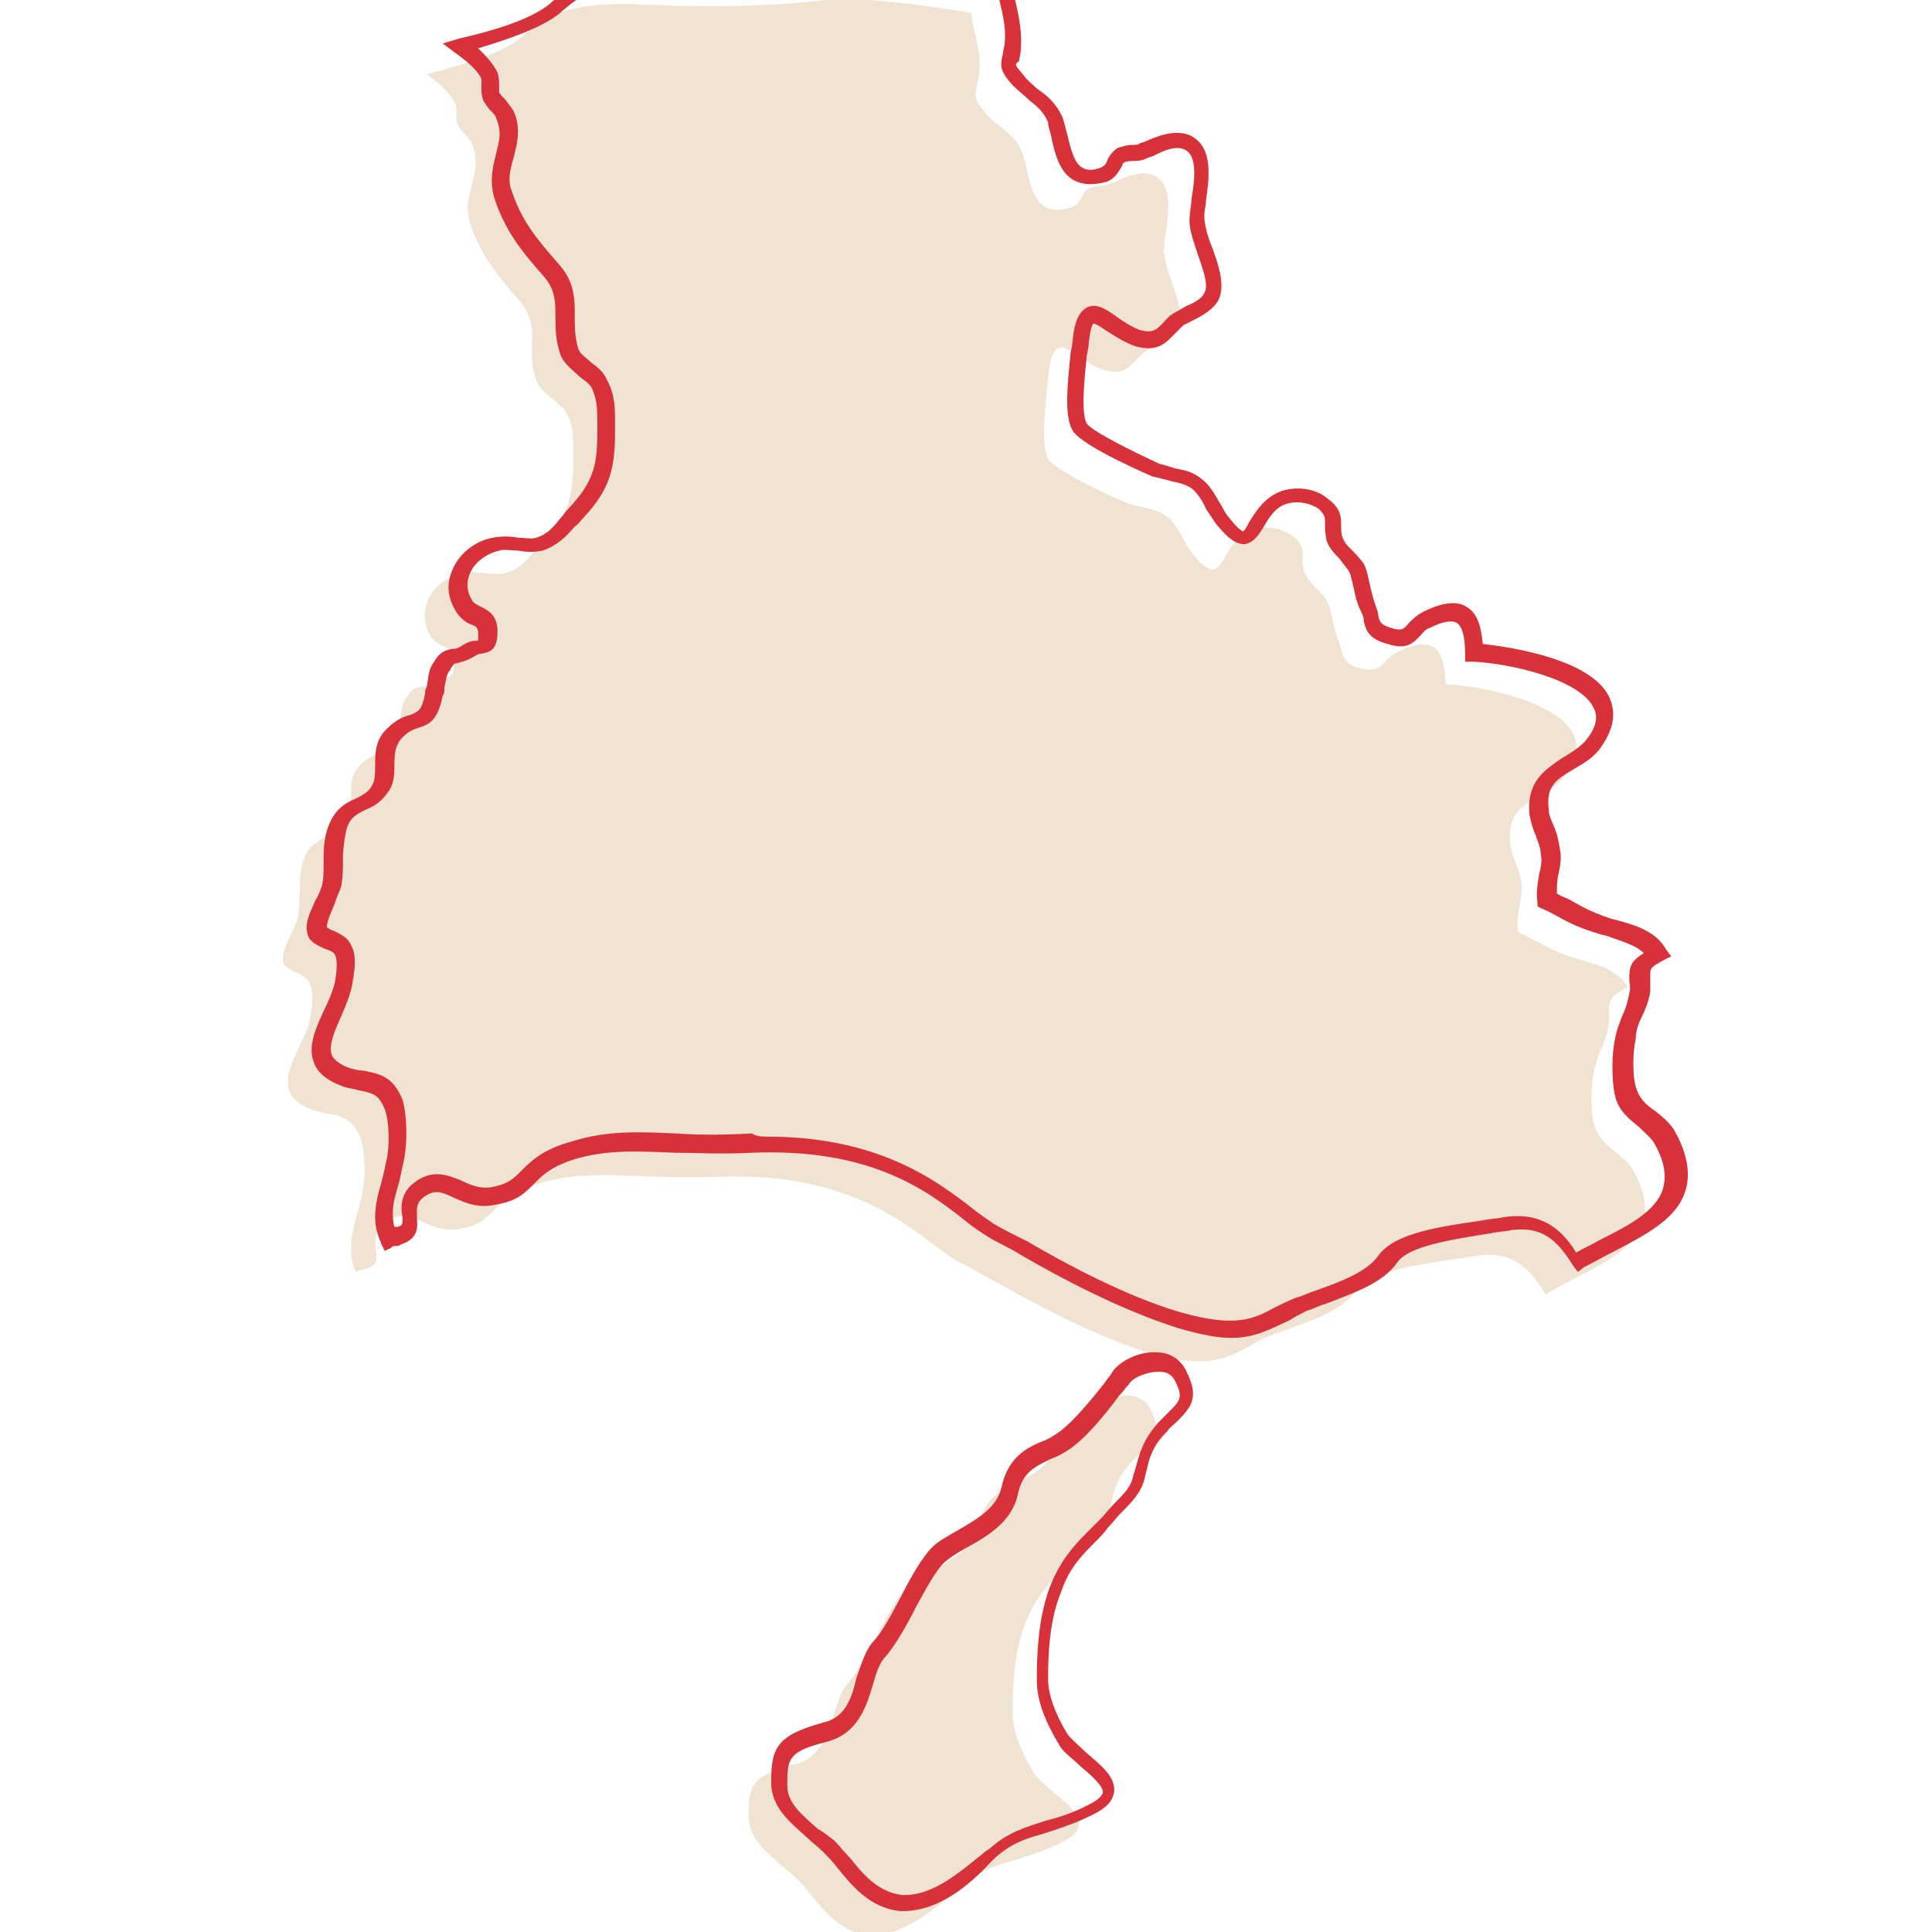 <?xml version="1.0" encoding="utf-8"?>
<!-- Generator: Adobe Illustrator 28.0.0, SVG Export Plug-In . SVG Version: 6.00 Build 0)  -->
<svg version="1.1" id="_レイヤー_2" xmlns="http://www.w3.org/2000/svg" xmlns:xlink="http://www.w3.org/1999/xlink" x="0px"
	 y="0px" viewBox="0 0 120 120" style="enable-background:new 0 0 120 120;" xml:space="preserve">
<style type="text/css">
	.st0{fill:#F0E3D2;}
	.st1{fill:#D7323A;}
</style>
<g>
	<g>
		<path class="st0" d="M101.5,72.8c-0.6-1.2-2.1-1.5-2.5-3c-0.2-0.8-0.2-2.3,0-3.2c0.2-1.2,0.8-1.9,0.9-2.9c0.2-1.5-0.4-1.5,1.2-2.4
			c-0.7-1.2-2.1-1.4-3.3-1.8c-1.4-0.4-2.2-1-3.5-1.6c-0.2-1,0.3-2,0.2-3c-0.1-1-0.6-1.6-0.7-2.5c-0.3-2.7,2-2.6,3.3-4.1
			c3.4-4.1-4.7-5.7-7.3-5.8c-0.1-2.2-0.7-3.1-3-2c-1,0.5-0.9,1.4-2.3,1c-1.3-0.3-1-0.9-1.4-1.8c-0.3-0.7-0.4-1.9-0.7-2.4
			c-0.6-0.9-1.1-1-1.4-1.8c-0.3-1,0.3-1.4-0.7-2.2c-0.7-0.5-1.7-0.7-2.5-0.4c-2.2,0.7-1.6,4.2-3.8,1.4c-0.5-0.6-0.8-1.7-1.5-2.2
			c-0.8-0.6-1.6-0.5-2.6-0.9s-4.4-2-4.8-2.7c-0.5-0.9-0.1-3.9,0-5c0.3-3.7,1.7-1,3.5-0.5c1.5,0.4,1.6-0.5,2.6-1.2
			c0.6-0.4,1.7-0.7,2-1.4c0.6-1.2-1-3.6-0.9-5s0.8-3.8-0.6-4.5c-0.9-0.4-2,0.2-2.7,0.5c-0.4,0.2-0.9,0.1-1.4,0.3
			c-0.4,0.2-0.4,1-1.1,1.2c-2.6,0.8-2.5-2.1-3-3.4C63,8.2,61.9,7.9,61.2,7c-0.9-1.1-0.6-1-0.4-2.3c0.2-1.4-0.3-2.6-0.5-3.9
			c-3-0.5-6.6-1-9-0.8c-2.5,0.3-5.8,0.5-11.1,0.3c-5.3-0.3-6.5,0.9-7.8,2c-1.2,1-3.5,1.7-5.9,2.3c0.8,0.6,1.5,1.2,1.8,1.9
			c0.1,0.4,0,0.9,0.1,1.2c0.2,0.4,0.8,0.9,0.9,1.2c0.8,1.9-0.7,3.1-0.1,5c0.7,2,1.7,3.2,3,4.7c1.5,1.7,0.4,3.1,1.1,5
			c0.3,0.9,1.5,1.3,1.9,2.1c0.5,0.9,0.4,1.8,0.4,2.9c0,2.3-0.3,3.4-1.9,5.1c-0.7,0.7-1.2,1.6-2.3,1.9c-0.8,0.2-1.8-0.2-2.7,0
			c-1.8,0.4-3,2.3-1.9,4c0.5,0.7,1.4,0.4,1.4,1.6c0,1.2-0.5,0.7-1.3,1.2c-1,0.6-1-0.1-1.7,1c-0.3,0.4-0.3,1.2-0.4,1.7
			c-0.4,2.1-1.2,1.2-2.4,2.4c-1.1,1-0.2,2.5-0.9,3.5c-0.8,1.2-2.2,0.8-2.7,2.6c-0.3,1.1-0.1,2.3-0.3,3.4c-0.2,0.8-1.1,2-0.9,2.8
			c0.1,0.5,1.3,0.6,1.6,1.2c0.3,0.5,0.2,1.4,0.1,2c-0.2,2-3.1,4.7,0,5.9c1.4,0.5,2.4,0.1,3.1,1.8c0.3,0.9,0.3,2.5,0.1,3.4
			c-0.2,1.2-0.7,2.2-0.7,3.4c0,0.6,0.1,1.1,0.3,1.5c0.2-0.1,0.4-0.1,0.6-0.2c1.6-0.4-0.3-1.7,1.3-2.9c1.6-1.2,2.5,0.9,4.7,0.4
			c2.2-0.4,1.6-1.8,4.8-2.8c3.3-1,6.2-0.2,11.1-0.4c9.4-0.4,12.8,4.2,15,5.3c2.2,1.1,7.1,4.2,11.7,5.6c4.7,1.4,5.5-0.2,7.5-1
			c2.1-0.8,4.4-1.4,5.4-2.8s4.4-1.7,7.5-2.2c2-0.3,3.2,0.5,4.3,2.4C99.3,78.4,103.9,77.3,101.5,72.8z"/>
		<path class="st1" d="M76.5,83.1c-0.9,0-1.9-0.2-3.3-0.6c-3.5-1.1-7.3-3.1-9.7-4.5c-0.8-0.5-1.5-0.8-2-1.1
			c-0.5-0.3-1.1-0.7-1.7-1.2c-2.3-1.8-5.8-4.4-13.1-4.1c-1.9,0.1-3.4,0-4.8,0c-2.3-0.1-4.2-0.2-6.2,0.4c-1.6,0.5-2.1,1.1-2.6,1.6
			s-1,1-2.2,1.2c-1.2,0.3-2-0.1-2.7-0.4c-0.8-0.4-1.2-0.5-1.8-0.1c-0.6,0.4-0.5,0.8-0.5,1.3s0.2,1.3-1,1.7c-0.1,0.1-0.3,0.1-0.4,0.1
			s-0.1,0-0.2,0.1l-0.4,0.2l-0.2-0.4c-0.2-0.5-0.4-1-0.4-1.7c0-0.8,0.2-1.5,0.4-2.2c0.1-0.4,0.2-0.8,0.3-1.3
			c0.2-0.8,0.2-2.4-0.1-3.2c-0.4-1-0.8-1-1.7-1.2c-0.3-0.1-0.7-0.1-1.1-0.3c-0.8-0.3-1.4-0.8-1.6-1.4c-0.4-1,0.1-2.1,0.6-3.2
			c0.3-0.6,0.6-1.3,0.7-1.8c0.2-1.1,0.1-1.5,0-1.7s-0.4-0.3-0.7-0.4c-0.4-0.2-0.9-0.4-1-0.9c-0.2-0.7,0.2-1.4,0.5-2.1
			c0.2-0.3,0.3-0.6,0.4-0.9c0.1-0.4,0.1-0.9,0.1-1.4c0-0.7,0-1.3,0.2-2c0.4-1.3,1.1-1.7,1.8-2c0.4-0.2,0.8-0.4,1-0.8
			c0.2-0.3,0.2-0.8,0.2-1.3c0-0.7,0-1.6,0.8-2.3c0.5-0.5,1-0.7,1.4-0.8c0.5-0.2,0.7-0.3,0.9-1.3c0-0.1,0-0.3,0.1-0.4
			c0.1-0.5,0.1-1.1,0.4-1.5c0.4-0.7,0.7-0.8,1.2-0.9c0.2,0,0.3,0,0.6-0.2c0.3-0.2,0.6-0.3,0.8-0.3c0.1,0,0.2,0,0.2,0s0-0.1,0-0.4
			c0-0.4-0.1-0.5-0.4-0.6s-0.6-0.3-0.9-0.7c-0.6-0.9-0.7-1.8-0.3-2.7c0.4-1,1.4-1.8,2.5-2c0.5-0.1,1.1-0.1,1.6,0
			c0.4,0,0.8,0.1,1.1,0c0.7-0.2,1.1-0.7,1.5-1.2c0.2-0.2,0.3-0.4,0.5-0.6c1.5-1.6,1.8-2.6,1.8-4.7v-0.5c0-0.9,0-1.5-0.3-2.2
			c-0.1-0.3-0.4-0.5-0.8-0.8c-0.4-0.4-1-0.8-1.2-1.4c-0.3-0.9-0.3-1.6-0.3-2.3c0-0.9,0-1.7-0.7-2.5c-1.4-1.6-2.4-2.8-3.1-4.9
			c-0.3-1.1-0.1-1.9,0.1-2.7s0.4-1.4,0-2.3c0-0.1-0.2-0.3-0.3-0.4c-0.2-0.2-0.4-0.5-0.5-0.7c-0.1-0.3-0.1-0.5-0.1-0.8
			c0-0.2,0-0.4,0-0.5c-0.2-0.5-0.9-1.1-1.6-1.6l-0.8-0.6l1-0.3c2.2-0.5,4.5-1.2,5.7-2.2l0.1-0.1c1.3-1.1,2.7-2.3,8-2
			c5.8,0.2,9.1-0.1,11-0.3c2.6-0.2,6.5,0.4,9.1,0.8l0.4,0.1l0.1,0.4C63-0.5,63-0.1,63.1,0.2c0.2,0.9,0.4,1.9,0.3,2.9
			c0,0.3-0.1,0.5-0.1,0.7C63,4,63,4,63.6,4.7c0.2,0.3,0.5,0.5,0.8,0.8C65,5.9,65.6,6.4,66,7.3c0.1,0.3,0.2,0.7,0.3,1.1
			c0.2,0.8,0.4,1.7,0.9,2c0.3,0.2,0.7,0.2,1.2,0c0.2-0.1,0.3-0.2,0.4-0.5c0.1-0.2,0.3-0.5,0.6-0.7C69.7,9.1,70,9,70.3,9
			c0.2,0,0.4,0,0.5-0.1l0.3-0.1c0.7-0.3,1.8-0.8,2.8-0.4c1.5,0.7,1.2,2.7,1,4.1c0,0.3-0.1,0.6-0.1,0.9c0,0.5,0.2,1.3,0.5,2
			c0.4,1.1,0.8,2.3,0.4,3.2c-0.3,0.6-1,1-1.6,1.3c-0.2,0.1-0.4,0.2-0.6,0.3c-0.2,0.2-0.4,0.4-0.6,0.6c-0.5,0.5-1,1.1-2.4,0.7
			c-0.6-0.2-1.2-0.6-1.7-0.9c-0.3-0.2-0.7-0.5-0.9-0.5l0,0c0,0-0.2,0.2-0.3,1.5l-0.1,0.5c-0.1,1.1-0.4,3.5,0,4.2
			c0.3,0.5,3.2,1.9,4.5,2.5c0.4,0.1,0.7,0.2,1,0.3c0.6,0.1,1.1,0.2,1.7,0.7c0.5,0.4,0.8,1,1.1,1.5c0.2,0.3,0.3,0.6,0.5,0.8
			C77,33,77.2,33,77.2,33c0.1,0,0.3-0.4,0.4-0.6c0.4-0.6,0.9-1.5,2-1.9c0.9-0.3,2.1-0.2,2.9,0.5c0.8,0.6,0.8,1.1,0.8,1.7
			c0,0.2,0,0.5,0.1,0.7c0.1,0.3,0.3,0.5,0.5,0.7s0.5,0.5,0.8,0.9c0.2,0.4,0.3,0.9,0.4,1.4c0.1,0.4,0.2,0.8,0.3,1.1
			c0.1,0.3,0.2,0.5,0.2,0.7c0.1,0.5,0.2,0.6,0.8,0.8c0.6,0.2,0.8,0.1,1.1-0.3c0.2-0.2,0.5-0.5,0.9-0.7c1.2-0.6,2.1-0.7,2.7-0.3
			c0.7,0.4,0.9,1.3,1,2.3c1.9,0.2,6.9,1,7.9,3.4c0.4,1,0.2,2-0.7,3.2c-0.5,0.6-1.1,0.9-1.6,1.2c-1,0.6-1.7,1-1.5,2.5
			c0,0.4,0.2,0.7,0.3,1c0.2,0.4,0.3,0.9,0.4,1.5c0.1,0.5,0,1-0.1,1.5c-0.1,0.4-0.1,0.8-0.1,1.2c0.3,0.2,0.7,0.3,1,0.5
			c0.7,0.4,1.3,0.7,2.2,1c0.2,0.1,0.4,0.1,0.7,0.2c1.1,0.3,2.3,0.7,2.9,1.8l0.3,0.4l-0.4,0.2c-0.9,0.5-0.9,0.5-0.9,1
			c0,0.2,0,0.6,0,1c-0.1,0.6-0.3,1.1-0.5,1.5c-0.2,0.4-0.4,0.9-0.4,1.4c-0.2,0.9-0.2,2.3,0,3s0.6,1.1,1.2,1.5c0.5,0.4,1,0.8,1.3,1.4
			c0.7,1.3,0.9,2.5,0.6,3.5c-0.5,1.8-2.5,2.8-4.4,3.8c-0.6,0.3-1.3,0.7-1.9,1L98,79l-0.3-0.4c-1.1-1.8-2.1-2.4-3.8-2.2
			c-0.4,0.1-0.9,0.1-1.3,0.2c-2.5,0.4-5.1,0.8-5.8,1.8c-0.9,1.3-2.7,1.9-4.5,2.6c-0.4,0.1-0.7,0.3-1.1,0.4c-0.4,0.2-0.8,0.4-1.1,0.6
			C79,82.5,78,83.1,76.5,83.1z M47.7,70.6c6.8,0,10.4,2.7,12.5,4.3c0.6,0.5,1.1,0.8,1.5,1.1c0.5,0.3,1.3,0.7,2.1,1.1
			c2.4,1.4,6.1,3.4,9.5,4.4c3.5,1,4.6,0.4,5.9-0.3c0.4-0.2,0.8-0.4,1.3-0.6c0.4-0.1,0.8-0.3,1.1-0.4c1.7-0.6,3.3-1.2,4-2.2
			c1-1.4,3.7-1.8,6.5-2.2c0.4-0.1,0.9-0.1,1.3-0.2c2-0.3,3.4,0.4,4.5,2.2c0.5-0.3,1-0.5,1.5-0.8c1.8-0.9,3.5-1.8,3.9-3.2
			c0.2-0.8,0.1-1.6-0.5-2.7l0,0c-0.2-0.4-0.6-0.7-1-1.1c-0.6-0.5-1.3-1-1.5-2c-0.2-0.9-0.2-2.5,0-3.4c0.1-0.6,0.3-1.1,0.5-1.6
			c0.2-0.4,0.3-0.8,0.4-1.3c0.1-0.4,0-0.6,0-0.9c0-0.8,0.1-1.1,0.9-1.6c-0.5-0.5-1.3-0.7-2.1-1c-0.2-0.1-0.4-0.1-0.7-0.2
			c-1-0.3-1.7-0.6-2.4-1c-0.4-0.2-0.7-0.4-1.2-0.6l-0.2-0.1v-0.2c-0.1-0.6,0-1.2,0.1-1.8c0.1-0.4,0.2-0.9,0.1-1.2
			c0-0.5-0.2-0.8-0.3-1.2c-0.2-0.4-0.3-0.8-0.4-1.3c-0.2-2.1,1-2.8,2-3.5c0.5-0.3,1-0.6,1.4-1c0.7-0.8,0.9-1.5,0.6-2.1
			c-0.8-1.8-5.2-2.8-7.5-2.9H91v-0.5c0-1.1-0.2-1.7-0.5-1.9s-0.9-0.1-1.7,0.3c-0.3,0.1-0.4,0.3-0.6,0.5c-0.4,0.4-0.8,0.9-2,0.5
			c-1.2-0.3-1.4-0.9-1.5-1.5c0-0.2-0.1-0.4-0.2-0.6c-0.2-0.4-0.3-0.8-0.4-1.3c-0.1-0.4-0.2-0.9-0.3-1.1c-0.2-0.3-0.4-0.5-0.6-0.8
			c-0.3-0.3-0.6-0.6-0.8-1.1c-0.1-0.5-0.1-0.8-0.1-1.1c0-0.4,0-0.5-0.4-0.9c-0.6-0.4-1.4-0.5-2-0.3c-0.7,0.2-1.1,0.9-1.4,1.4
			s-0.6,1-1.2,1.1c-0.5,0-1-0.3-1.8-1.3c-0.2-0.3-0.4-0.6-0.6-0.9c-0.2-0.5-0.5-0.9-0.8-1.2c-0.4-0.3-0.8-0.4-1.3-0.5
			c-0.4-0.1-0.7-0.2-1.2-0.3c0,0-4.5-1.9-5-2.9c-0.5-0.9-0.3-2.8-0.1-4.8l0.1-0.5c0.1-1.4,0.4-2,0.9-2.3c0.6-0.3,1.2,0.1,1.9,0.6
			c0.4,0.3,0.9,0.6,1.4,0.8c0.8,0.2,1,0,1.4-0.4c0.2-0.2,0.4-0.5,0.8-0.7c0.2-0.1,0.5-0.3,0.7-0.4c0.5-0.2,1-0.5,1.1-0.8
			c0.3-0.5-0.1-1.5-0.4-2.4s-0.6-1.7-0.5-2.4c0-0.3,0.1-0.6,0.1-1c0.2-1.2,0.4-2.7-0.4-3.1c-0.6-0.3-1.4,0.1-2,0.4l-0.3,0.1
			C70.9,10,70.6,10,70.4,10s-0.4,0-0.6,0.1c0,0-0.1,0.1-0.1,0.2c-0.2,0.3-0.4,0.8-1,1c-0.8,0.2-1.4,0.2-2-0.1
			c-0.9-0.5-1.2-1.7-1.4-2.7c-0.1-0.4-0.2-0.7-0.2-0.9c-0.3-0.7-0.7-1-1.2-1.4c-0.3-0.3-0.7-0.6-1-0.9c-0.8-0.9-0.8-1.2-0.6-2
			c0-0.2,0.1-0.4,0.1-0.6c0.1-0.9-0.1-1.7-0.3-2.6C62-0.2,62-0.5,61.9-0.7c-2.6-0.4-6.2-0.9-8.5-0.7c-2,0.2-5.3,0.5-11.2,0.3
			c-4.9-0.3-6.1,0.8-7.3,1.8l-0.1,0.1c-1.1,0.9-3.1,1.6-5.1,2.2c0.5,0.5,0.9,0.9,1.2,1.5C31,4.8,31,5.1,31,5.3c0,0.1,0,0.3,0,0.4
			s0.2,0.3,0.4,0.5c0.2,0.3,0.4,0.5,0.5,0.7c0.5,1.1,0.2,2.1,0,2.9c-0.2,0.7-0.4,1.4-0.1,2.1c0.6,1.8,1.5,2.9,2.9,4.5
			c1,1.1,1,2.2,1,3.2c0,0.7,0,1.3,0.2,2c0.1,0.4,0.5,0.6,0.8,0.9c0.4,0.3,0.8,0.6,1,1.1c0.5,0.9,0.5,1.7,0.5,2.7v0.5
			c0,2.3-0.3,3.6-2,5.4c-0.2,0.2-0.3,0.4-0.5,0.5c-0.5,0.6-1.1,1.2-2,1.5c-0.5,0.1-1,0.1-1.5,0c-0.4,0-0.9-0.1-1.2,0
			c-0.8,0.2-1.5,0.7-1.8,1.4c-0.2,0.4-0.3,1.1,0.2,1.8c0.1,0.1,0.3,0.2,0.5,0.3c0.4,0.2,1,0.5,1,1.5s-0.3,1.3-1,1.4
			c-0.2,0-0.3,0.1-0.5,0.2c-0.5,0.3-0.8,0.3-1,0.4c-0.2,0-0.2,0-0.5,0.5c-0.2,0.2-0.2,0.7-0.3,1c0,0.2,0,0.4-0.1,0.5
			c-0.3,1.5-0.8,1.8-1.5,2c-0.3,0.1-0.6,0.2-1,0.6c-0.4,0.4-0.5,0.9-0.5,1.6c0,0.6,0,1.3-0.4,1.8c-0.4,0.6-0.9,0.9-1.4,1.1
			c-0.6,0.3-1,0.5-1.2,1.3c-0.1,0.5-0.2,1.1-0.2,1.8c0,0.5,0,1.1-0.1,1.6c-0.1,0.4-0.3,0.7-0.4,1.1c-0.2,0.5-0.5,1.1-0.5,1.5
			c0,0,0.3,0.2,0.4,0.2c0.4,0.2,0.9,0.4,1.1,0.9c0.3,0.5,0.3,1.2,0.1,2.3c-0.1,0.7-0.4,1.4-0.7,2.1c-0.4,0.9-0.8,1.8-0.6,2.4
			c0.1,0.3,0.5,0.6,1,0.8c0.3,0.1,0.7,0.2,1,0.2c0.9,0.2,1.8,0.3,2.4,1.8c0.3,1,0.3,2.7,0.1,3.7c-0.1,0.5-0.2,0.9-0.3,1.4
			c-0.2,0.7-0.4,1.3-0.4,1.9c0,0.3,0,0.6,0.1,0.9h0.1h0.1c0.3-0.1,0.3-0.1,0.3-0.6c-0.1-0.5-0.2-1.5,0.8-2.2c1.1-0.8,2-0.4,2.8-0.1
			c0.6,0.3,1.3,0.6,2.1,0.4c0.9-0.2,1.2-0.5,1.7-1c0.6-0.6,1.3-1.3,3.1-1.8c2.2-0.7,4.2-0.6,6.5-0.5c1.4,0.1,2.9,0.1,4.7,0
			C47,70.6,47.4,70.6,47.7,70.6z"/>
	</g>
	<g>
		<path class="st0" d="M49.5,116.7c-1.4-1.3-3-2.2-3-3.9c0-1.8,0.1-2.5,2.8-3.2c2.6-0.6,2.2-3.8,3.4-5.1c1.2-1.3,2.5-4.8,3.6-5.9
			c1.1-1,4-1.8,4.5-3.9c0.5-2.2,2-2.3,3.3-3.1c1.3-0.8,3-3.2,3.6-3.9c0.5-0.8,3-1.8,3.8-0.1c0.8,1.7,0,1.9-1.1,3.1
			c-1.1,1.1-1.2,1.9-1.5,3.1c-0.3,1.1-1.3,1.8-2.2,2.9c-0.9,1.1-2.2,2-3,4.1c-0.8,2-0.8,4.5-0.8,5.6s0.5,2.4,1.3,3.7
			c0.8,1.3,4.6,2.9,1.8,4.3c-2.8,1.4-4.4,1.1-6.2,2.7c-1.8,1.5-3.7,3.2-5.9,3.1C51.6,119.9,50.6,117.7,49.5,116.7z"/>
		<path class="st1" d="M56.1,118.7c-0.1,0-0.1,0-0.2,0c-1.9-0.2-3-1.6-3.9-2.7c-0.3-0.4-0.6-0.7-0.9-1l0,0c-0.3-0.3-0.6-0.5-0.9-0.8
			c-1.1-1-2.3-1.9-2.3-3.5c0-2.1,0.3-2.9,3.2-3.7c1.4-0.3,1.8-1.5,2.1-2.8c0.3-0.8,0.5-1.6,1-2.2c0.6-0.6,1.2-1.8,1.8-2.9
			c0.6-1.2,1.3-2.4,1.9-3c0.4-0.4,1-0.7,1.5-1c1.2-0.7,2.5-1.4,2.8-2.7c0.4-1.9,1.6-2.5,2.6-2.9c0.3-0.1,0.6-0.3,0.9-0.5
			c0.9-0.6,2.2-2.2,2.9-3.1c0.2-0.3,0.4-0.5,0.5-0.7c0.4-0.6,1.6-1.3,2.8-1.2c0.8,0,1.5,0.5,1.8,1.2c0.8,1.6,0.3,2.2-0.6,3.1
			c-0.2,0.2-0.4,0.3-0.6,0.6c-0.9,0.9-1.1,1.6-1.3,2.5l-0.1,0.4c-0.2,0.9-0.8,1.5-1.5,2.2c-0.3,0.3-0.5,0.6-0.8,0.9
			c-0.2,0.3-0.5,0.6-0.8,0.9c-0.8,0.8-1.6,1.6-2.1,3.1c-0.8,1.9-0.8,4.4-0.8,5.4c0,0.9,0.4,2.1,1.2,3.4c0.2,0.3,0.7,0.7,1.1,1.1
			c0.9,0.8,1.9,1.5,1.8,2.5c-0.1,0.6-0.5,1-1.3,1.4c-1.2,0.6-2.2,0.9-3.1,1.2c-1.1,0.3-2,0.6-3,1.5l-0.3,0.3
			C60.2,117.1,58.3,118.7,56.1,118.7z M51.8,114.3c0.3,0.3,0.6,0.7,1,1.1c0.8,1,1.7,2.1,3.2,2.3c1.9,0.1,3.6-1.4,5.2-2.7l0.3-0.2
			c1.1-1,2.2-1.3,3.4-1.7c0.8-0.2,1.8-0.5,2.9-1.1c0.4-0.2,0.7-0.5,0.7-0.7c0-0.4-0.8-1.1-1.4-1.6c-0.5-0.5-1.1-0.9-1.3-1.3
			c-0.9-1.5-1.4-2.8-1.4-4c0-1.1,0-3.7,0.8-5.8c0.6-1.6,1.5-2.6,2.3-3.4c0.3-0.3,0.5-0.5,0.8-0.8s0.6-0.7,0.9-1
			c0.6-0.6,1.1-1.1,1.2-1.8l0.1-0.3c0.3-1.1,0.5-1.9,1.5-3c0.2-0.2,0.4-0.4,0.6-0.6c0.7-0.7,0.9-0.9,0.4-1.9c-0.2-0.4-0.5-0.6-1-0.6
			c-0.8,0-1.7,0.4-1.9,0.8c-0.2,0.2-0.3,0.4-0.6,0.7c-0.8,1.1-2.1,2.7-3.2,3.4c-0.3,0.2-0.7,0.4-1,0.5c-1,0.5-1.8,0.8-2.1,2.3
			c-0.4,1.7-2,2.6-3.3,3.3c-0.5,0.3-1,0.6-1.3,0.9c-0.5,0.5-1.1,1.6-1.7,2.7c-0.6,1.2-1.3,2.4-1.9,3.1c-0.4,0.4-0.6,1.1-0.8,1.8
			c-0.4,1.3-0.9,3-2.9,3.5c-2.4,0.6-2.4,1.1-2.4,2.7c0,1.1,0.9,1.8,1.9,2.7C51.2,113.8,51.5,114.1,51.8,114.3z"/>
	</g>
</g>
</svg>
